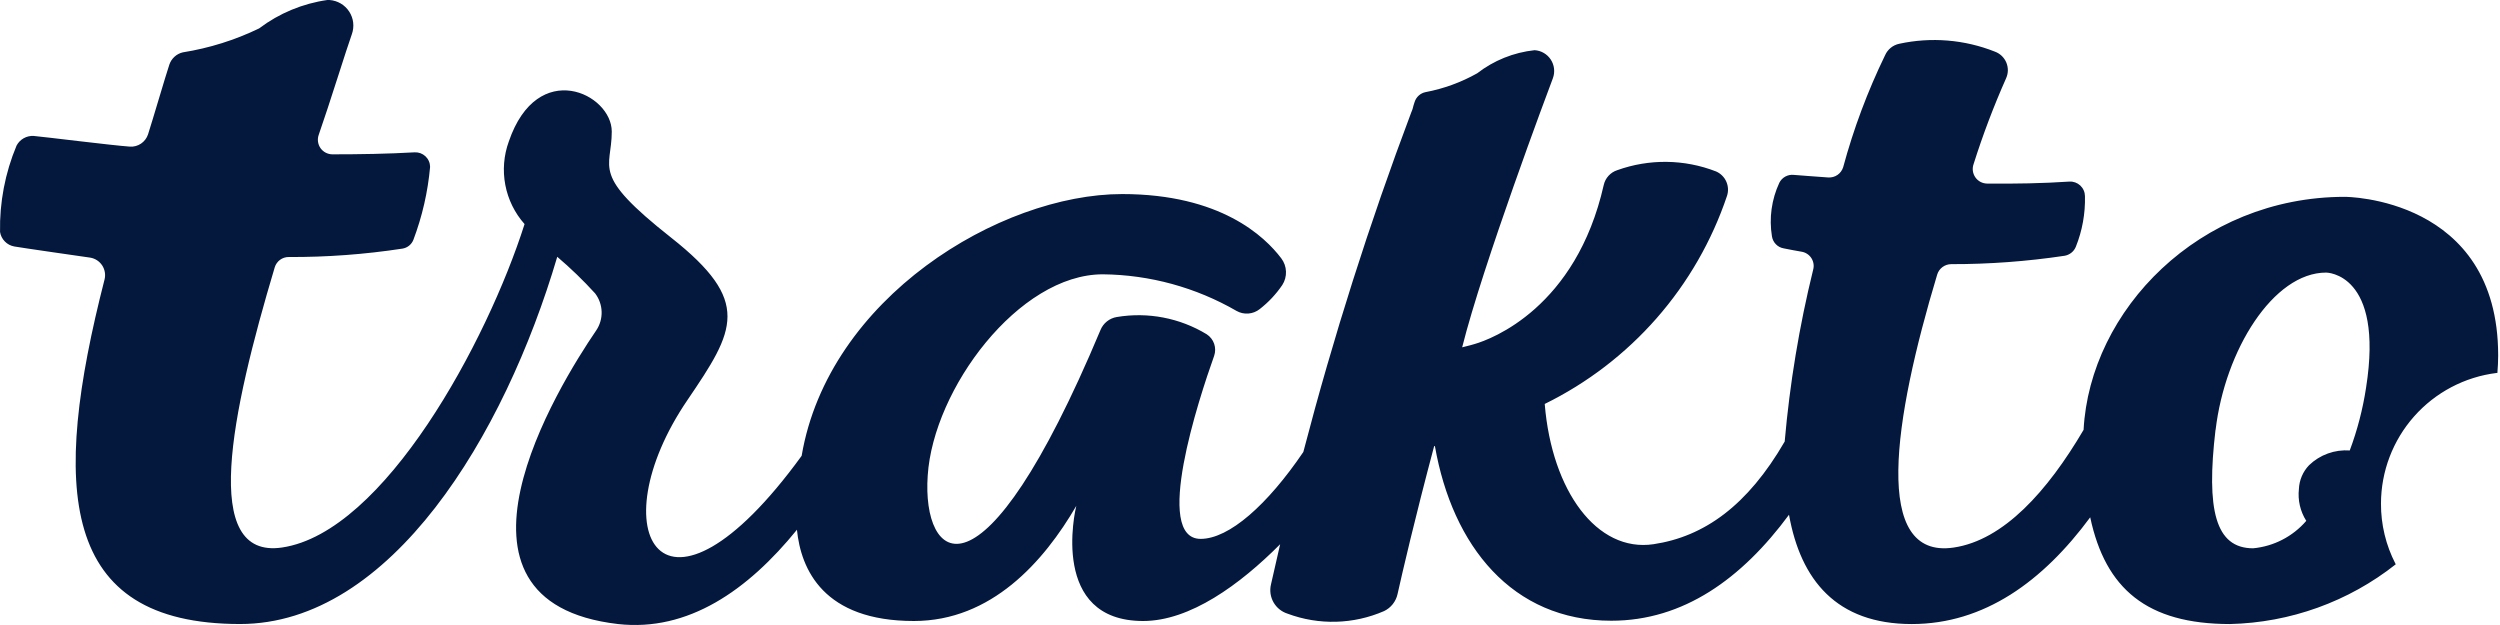 <svg width="120" height="30" viewBox="0 0 120 30" fill="none" xmlns="http://www.w3.org/2000/svg">
<path d="M106.349 20.635C106.801 16.805 109.119 13.084 111.654 13.084C111.654 13.084 114.45 13.084 113.569 18.622C113.413 19.646 113.151 20.652 112.788 21.622C112.431 21.597 112.073 21.646 111.737 21.768C111.4 21.89 111.093 22.081 110.836 22.329C110.538 22.639 110.365 23.047 110.347 23.476C110.288 24.01 110.413 24.548 110.701 25.001C110.053 25.753 109.139 26.225 108.151 26.318C106.333 26.318 105.893 24.464 106.345 20.629L106.349 20.635ZM12.441 1.362C11.282 1.923 10.047 2.31 8.776 2.513C8.627 2.547 8.49 2.619 8.377 2.722C8.264 2.824 8.179 2.954 8.13 3.098C7.971 3.562 7.3 5.855 7.105 6.452C7.045 6.632 6.927 6.787 6.77 6.893C6.613 6.999 6.426 7.05 6.237 7.038C5.369 6.977 2.064 6.562 1.625 6.526C1.456 6.514 1.288 6.551 1.14 6.634C0.993 6.716 0.873 6.84 0.794 6.99C0.245 8.302 -0.025 9.714 0.002 11.136C0.03 11.308 0.11 11.468 0.233 11.592C0.355 11.717 0.514 11.8 0.686 11.831C1.027 11.892 3.992 12.319 4.334 12.367C4.45 12.386 4.561 12.43 4.659 12.494C4.757 12.559 4.841 12.643 4.906 12.742C4.97 12.84 5.013 12.951 5.032 13.067C5.052 13.183 5.047 13.302 5.018 13.416C2.455 23.419 2.823 29.953 11.522 29.953C18.745 29.953 24.21 20.926 26.748 12.326C27.391 12.873 27.998 13.459 28.566 14.083C28.76 14.337 28.869 14.646 28.878 14.966C28.887 15.286 28.795 15.601 28.615 15.865C26.782 18.549 20.417 28.882 29.664 29.954C33.032 30.332 35.899 28.331 38.253 25.428C38.446 27.343 39.534 29.808 43.866 29.808C47.587 29.808 50.101 26.965 51.662 24.282C51.6 24.526 50.393 29.808 54.87 29.808C57.116 29.808 59.506 28.072 61.447 26.123C61.3 26.758 61.157 27.392 61.007 28.052C60.937 28.343 60.98 28.649 61.127 28.909C61.274 29.169 61.515 29.364 61.8 29.455C63.302 30.017 64.965 29.973 66.436 29.332C66.599 29.254 66.741 29.14 66.853 28.999C66.965 28.857 67.043 28.692 67.082 28.516C67.314 27.478 67.9 24.941 68.839 21.415H68.876C69.718 26.209 72.585 29.795 77.343 29.795C80.808 29.795 83.612 27.77 85.872 24.708C86.433 27.843 88.153 29.954 91.765 29.954C95.242 29.954 98.06 27.904 100.33 24.831C101.062 28.271 103.063 29.954 107.04 29.954C109.933 29.887 112.725 28.881 114.995 27.087C114.995 27.075 114.983 27.075 114.983 27.062C114.521 26.168 114.283 25.176 114.287 24.17C114.29 22.628 114.856 21.141 115.878 19.987C116.9 18.833 118.308 18.092 119.839 17.902H119.875C119.899 17.61 119.911 17.329 119.912 17.061C119.912 9.448 112.554 9.448 112.554 9.448C105.563 9.448 100.317 14.889 100.012 20.633C98.276 23.586 96.169 25.928 93.778 26.282C89.849 26.867 90.884 20.158 92.985 13.18C93.029 13.035 93.118 12.909 93.24 12.818C93.361 12.728 93.508 12.68 93.66 12.679C95.481 12.682 97.3 12.547 99.101 12.277C99.219 12.257 99.33 12.207 99.424 12.133C99.518 12.058 99.592 11.961 99.638 11.85C99.95 11.075 100.099 10.245 100.078 9.411C100.076 9.316 100.056 9.222 100.017 9.135C99.979 9.048 99.923 8.97 99.854 8.905C99.784 8.84 99.702 8.79 99.613 8.757C99.523 8.725 99.428 8.71 99.333 8.716C98.064 8.801 96.723 8.825 95.393 8.812C95.28 8.812 95.169 8.785 95.069 8.734C94.969 8.682 94.882 8.606 94.818 8.514C94.753 8.422 94.712 8.315 94.697 8.203C94.683 8.091 94.695 7.978 94.734 7.872C95.177 6.469 95.699 5.093 96.296 3.749C96.348 3.631 96.376 3.503 96.377 3.374C96.377 3.245 96.352 3.117 96.302 2.999C96.251 2.88 96.177 2.772 96.084 2.683C95.991 2.594 95.88 2.525 95.759 2.48C94.298 1.899 92.696 1.767 91.159 2.102C91.011 2.133 90.873 2.199 90.755 2.295C90.638 2.39 90.545 2.512 90.484 2.651C89.646 4.377 88.972 6.178 88.471 8.03C88.423 8.18 88.326 8.31 88.196 8.399C88.065 8.487 87.908 8.529 87.751 8.518C87.031 8.47 86.469 8.421 86.104 8.395C85.963 8.379 85.821 8.407 85.696 8.475C85.572 8.542 85.471 8.647 85.408 8.773C85.034 9.576 84.91 10.474 85.054 11.348C85.076 11.49 85.142 11.622 85.243 11.725C85.343 11.828 85.474 11.897 85.616 11.921C85.905 11.982 86.189 12.031 86.469 12.081C86.566 12.095 86.658 12.131 86.74 12.184C86.822 12.237 86.892 12.306 86.945 12.388C86.998 12.47 87.033 12.563 87.048 12.659C87.063 12.756 87.057 12.854 87.031 12.948C86.365 15.658 85.908 18.415 85.665 21.194C83.884 24.268 81.807 25.756 79.369 26.122C76.649 26.525 74.489 23.561 74.148 19.401V19.389C76.194 18.384 78.02 16.984 79.522 15.27C81.023 13.556 82.17 11.561 82.897 9.401C82.971 9.176 82.958 8.931 82.861 8.714C82.764 8.497 82.59 8.325 82.372 8.23C80.85 7.637 79.164 7.616 77.627 8.169C77.467 8.221 77.323 8.313 77.21 8.437C77.096 8.561 77.017 8.713 76.98 8.877C75.65 14.769 71.588 16.281 70.782 16.513C70.722 16.537 70.428 16.61 70.184 16.671C71.172 12.718 74.331 4.302 74.54 3.751C74.593 3.604 74.612 3.448 74.594 3.293C74.576 3.138 74.522 2.99 74.437 2.859C74.352 2.729 74.237 2.621 74.102 2.542C73.968 2.464 73.817 2.418 73.661 2.409C72.657 2.516 71.702 2.901 70.904 3.519C70.132 3.953 69.296 4.258 68.426 4.422C68.304 4.447 68.191 4.504 68.099 4.587C68.006 4.671 67.938 4.778 67.901 4.897C67.864 5.005 67.831 5.115 67.805 5.226C67.781 5.288 67.769 5.336 67.744 5.385C65.731 10.727 64 16.171 62.56 21.695C60.839 24.232 58.997 25.866 57.631 25.866C55.337 25.866 57.534 19.169 58.278 17.083C58.343 16.895 58.344 16.692 58.28 16.503C58.216 16.316 58.09 16.155 57.924 16.046C56.631 15.26 55.098 14.966 53.605 15.217C53.433 15.245 53.27 15.318 53.134 15.426C52.997 15.535 52.89 15.677 52.824 15.839C47.09 29.514 44.248 26.927 44.53 22.829C44.799 18.669 48.898 13.167 52.937 13.167C55.192 13.19 57.402 13.796 59.354 14.924C59.527 15.022 59.724 15.066 59.922 15.05C60.12 15.035 60.309 14.961 60.464 14.838C60.884 14.512 61.251 14.121 61.55 13.681C61.674 13.489 61.736 13.262 61.727 13.033C61.719 12.804 61.64 12.584 61.502 12.401C60.709 11.352 58.585 9.315 53.864 9.315C47.995 9.315 39.76 14.305 38.479 21.88C31.781 31.089 28.694 25.515 33.001 19.197C35.282 15.842 36.099 14.472 32.208 11.402C28.317 8.332 29.365 8.133 29.365 6.316C29.365 4.498 25.802 2.765 24.423 6.791C24.18 7.459 24.122 8.18 24.255 8.878C24.388 9.576 24.707 10.225 25.179 10.756C23.387 16.392 18.445 25.553 13.54 26.28C9.6 26.865 11.1 19.814 13.186 12.836C13.229 12.691 13.318 12.564 13.44 12.473C13.562 12.383 13.71 12.335 13.861 12.337C15.687 12.345 17.51 12.21 19.315 11.934C19.431 11.916 19.54 11.868 19.632 11.796C19.724 11.723 19.795 11.628 19.84 11.519C20.267 10.391 20.538 9.209 20.645 8.007C20.643 7.912 20.623 7.818 20.584 7.731C20.546 7.644 20.49 7.566 20.421 7.501C20.351 7.436 20.269 7.386 20.18 7.353C20.09 7.321 19.995 7.307 19.9 7.312C18.631 7.385 17.29 7.408 15.959 7.408C15.846 7.408 15.735 7.381 15.635 7.329C15.535 7.277 15.449 7.202 15.384 7.11C15.32 7.017 15.278 6.911 15.264 6.799C15.249 6.687 15.261 6.574 15.3 6.468C15.813 5.004 16.642 2.322 16.887 1.647C16.952 1.468 16.974 1.276 16.953 1.086C16.931 0.897 16.865 0.715 16.761 0.555C16.657 0.396 16.517 0.262 16.353 0.166C16.188 0.07 16.003 0.013 15.813 0H15.712C14.526 0.169 13.403 0.636 12.446 1.357" fill="#04183E"/>
</svg>
